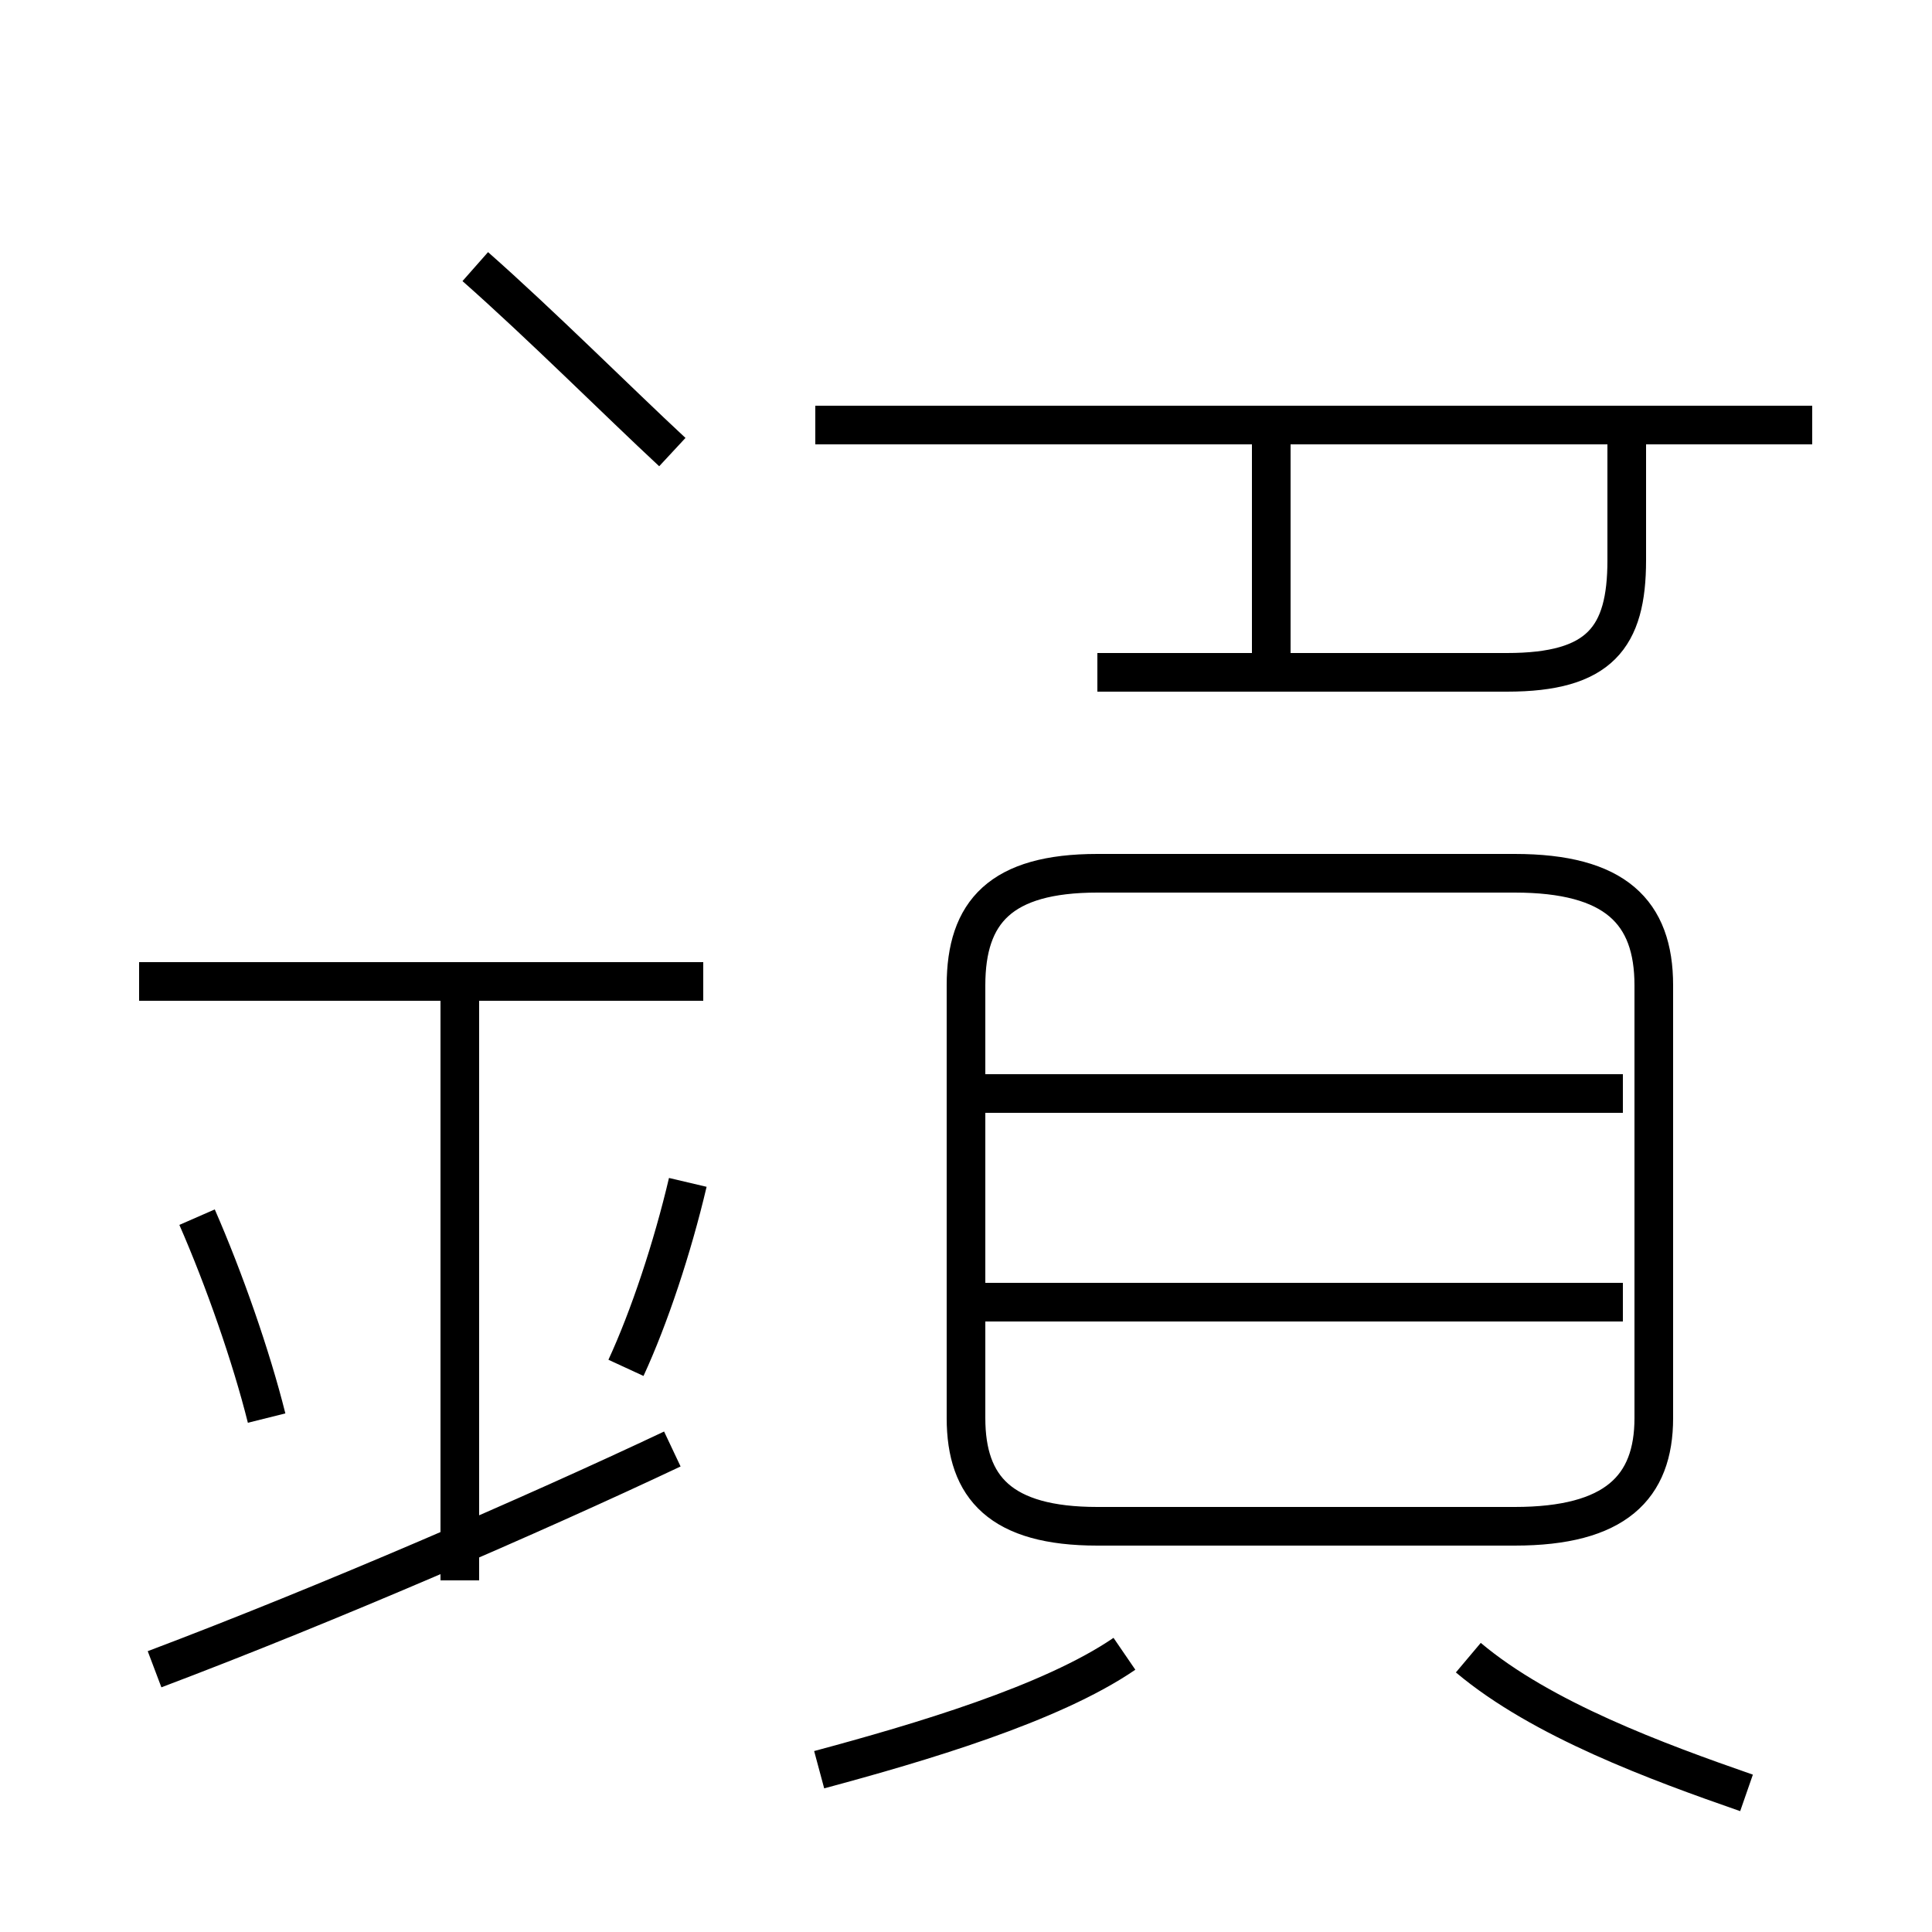 <?xml version='1.0' encoding='utf8'?>
<svg viewBox="0.0 -44.0 50.0 50.0" version="1.1" xmlns="http://www.w3.org/2000/svg">
<rect x="0.0" y="-44.0" width="50.0" height="50.0" fill="#808080" stroke="none"/>
<rect x="-1000" y="-1000" width="2000" height="2000" stroke="white" fill="white"/>
<g style="fill:none; stroke:#000000;  stroke-width:1">
<path d="M 28.4 4.5 L 39.2 4.5 C 41.8 4.5 42.8 5.5 42.8 7.3 L 42.8 18.5 C 42.8 20.4 41.8 21.4 39.2 21.4 L 28.4 21.4 C 25.9 21.4 25.0 20.4 25.0 18.5 L 25.0 7.3 C 25.0 5.5 25.9 4.5 28.4 4.5 Z M 42.0 10.3 L 25.4 10.3 M 42.0 15.7 L 25.4 15.7 M 28.4 26.6 L 39.0 26.6 C 41.4 26.6 42.1 27.5 42.1 29.5 L 42.1 33.0 M 46.9 33.0 L 21.1 33.0 M 32.9 26.6 L 32.9 33.0 M 4.0 0.8 C 8.5 2.5 13.8 4.8 17.4 6.5 M 11.9 3.1 L 11.9 18.9 M 18.2 18.6 L 3.6 18.6 M 12.3 37.1 C 14.0 35.6 16.0 33.6 17.4 32.3 M 29.1 1.2 C 27.2 -0.1 23.8 -1.1 21.2 -1.8 M 45.2 -2.4 C 42.9 -1.6 39.9 -0.5 38.0 1.1 M 6.9 7.3 C 6.5 8.9 5.8 10.9 5.1 12.5 M 17.8 13.4 C 17.4 11.7 16.8 9.9 16.2 8.6" transform="scale(1, -1)" />
</g>
</svg>